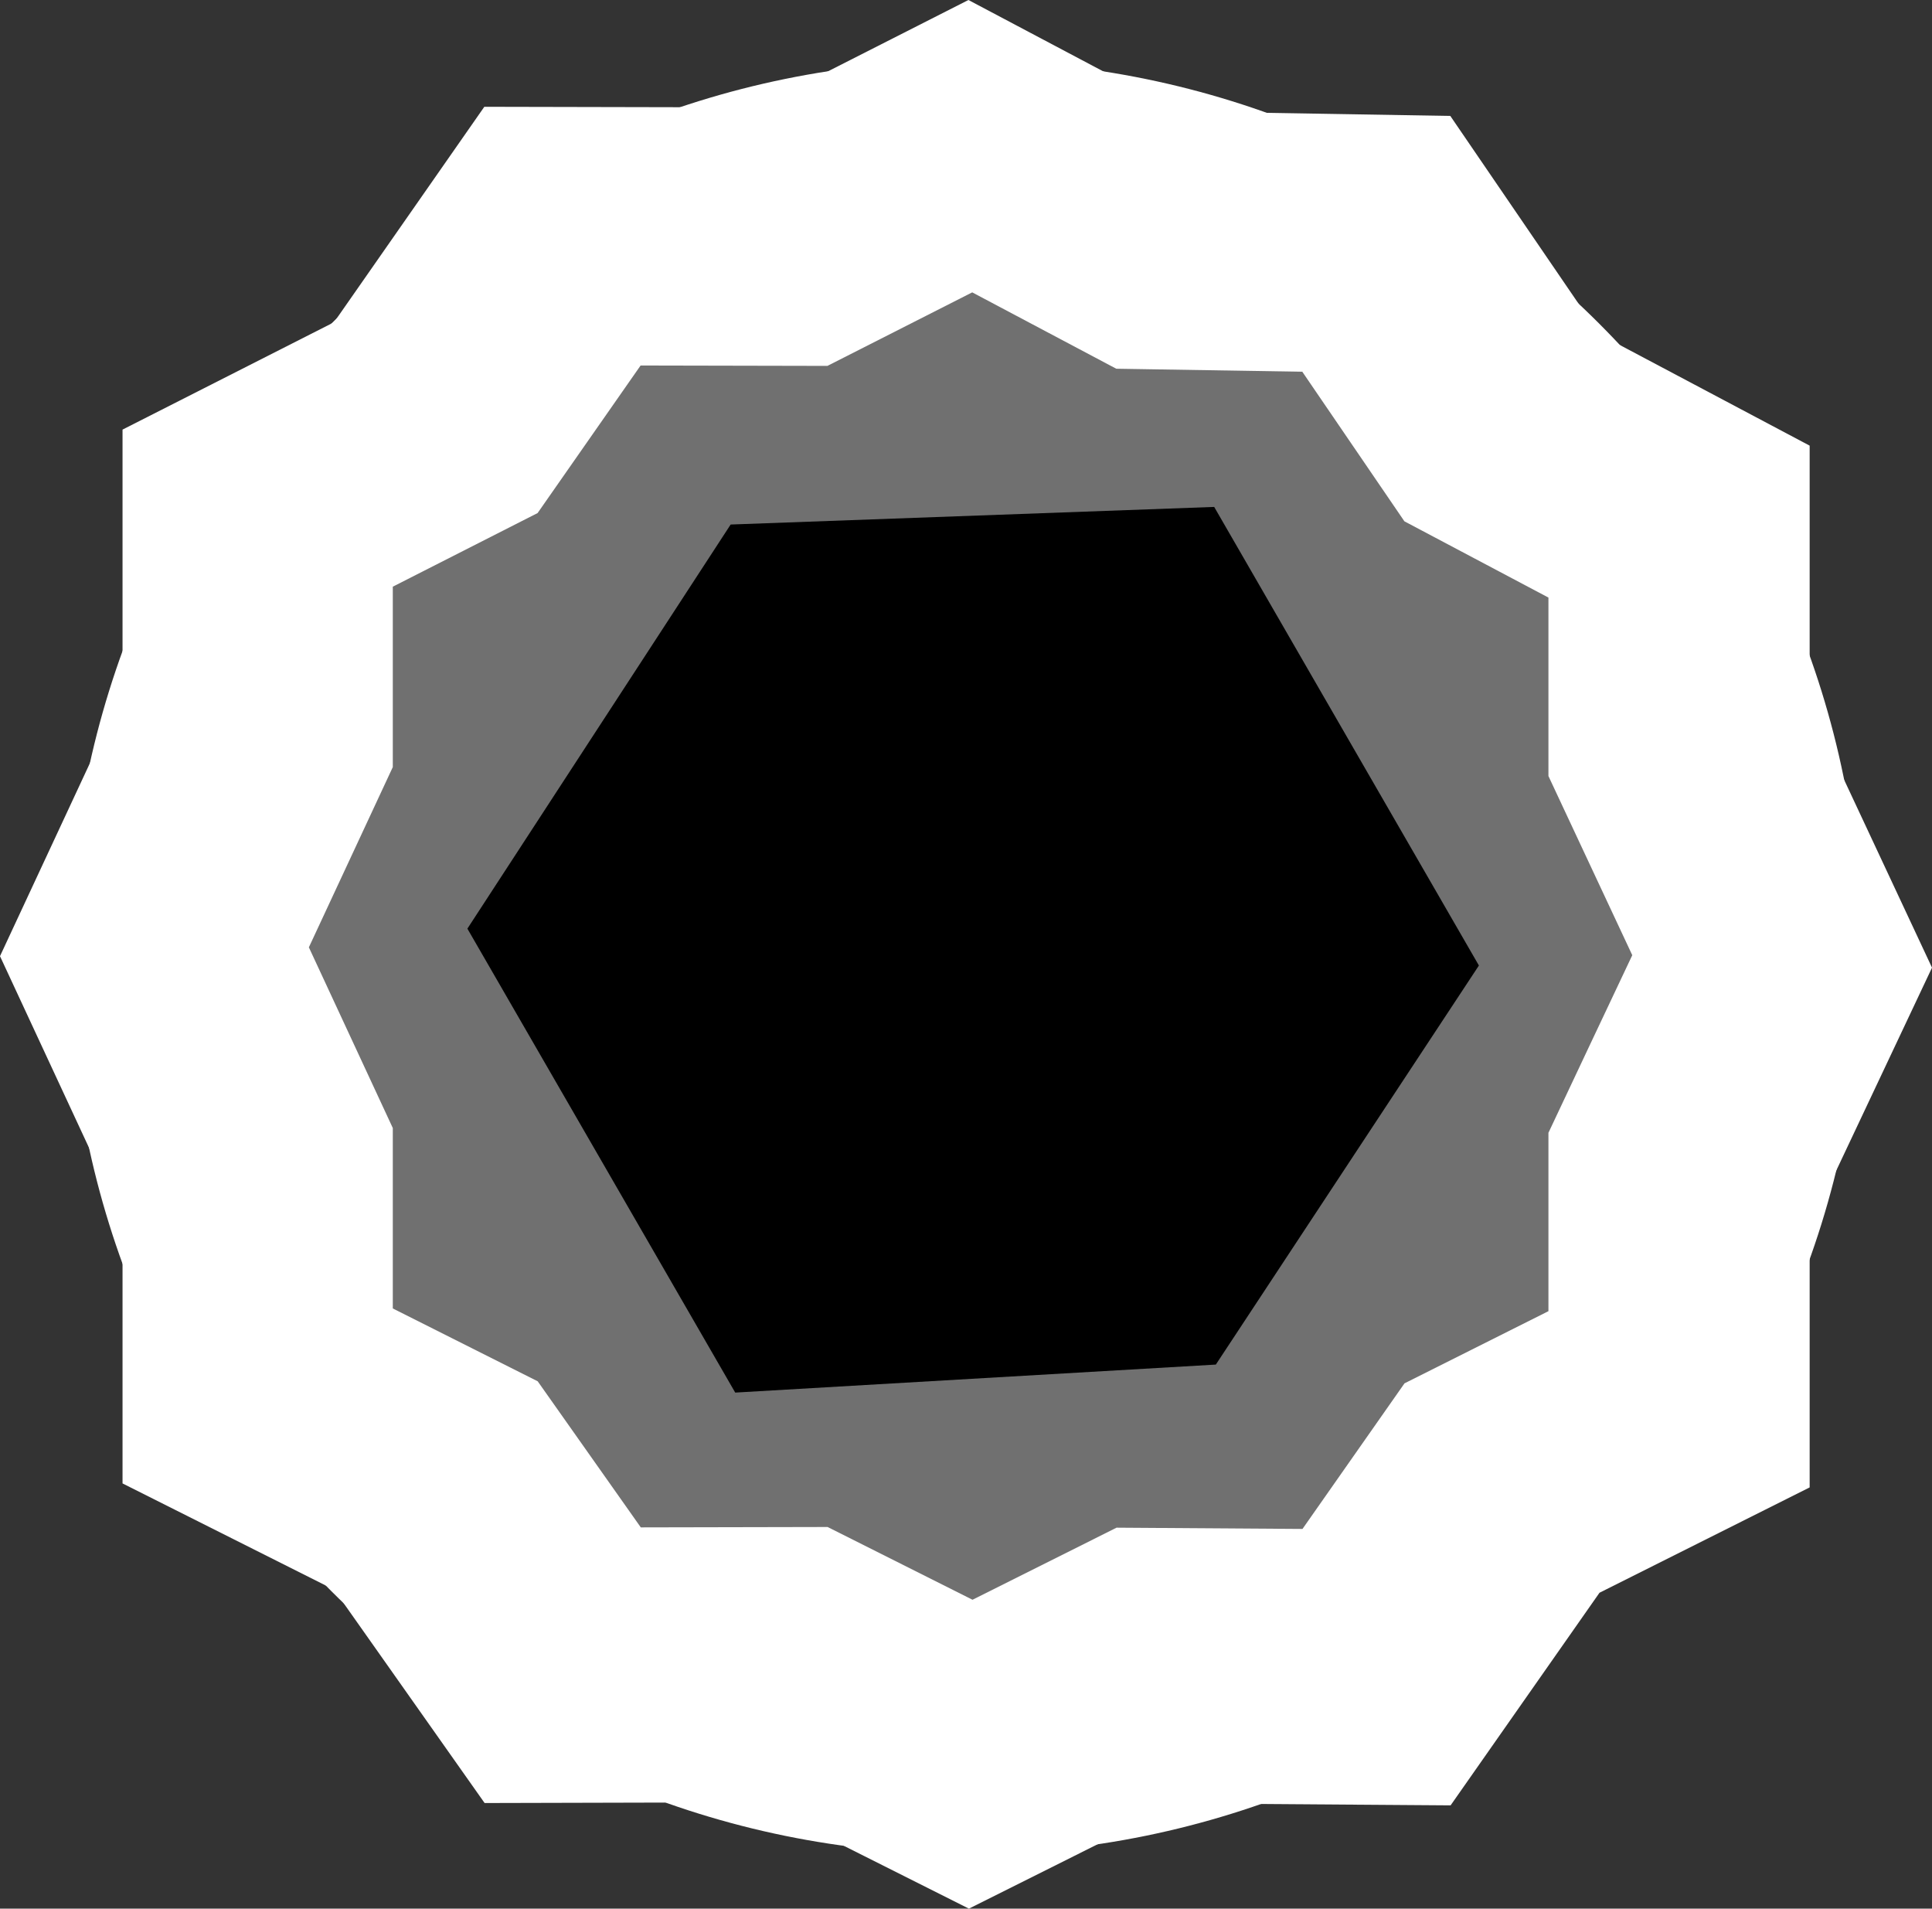 <svg width="100%" height="100%" version="1.1" 
  xmlns="http://www.w3.org/2000/svg" 
  xmlns:xlink="http://www.w3.org/1999/xlink" 
  xmlns:svgjs="http://svgjs.com/svgjs" 
style="stroke-linecap: round; stroke-linejoin: round; stroke-miterlimit: 20; background: rgba(21, 8, 35, 1);"
viewBox="24.502 44.292 19.866 19.624">
  <rect x="24.502" y="44.292" width="19.866" height="19.624" fill="#333333" stroke="none"/>
  <svg id="S-e6-84aa98" style="overflow: visible; pointer-events: all;">
    <path id="C-eb-866556" d="M-31.563 -40.781C-31.563 -35.693 -35.693 -31.563 -40.781 -31.563C-45.869 -31.563 -50 -35.693 -50 -40.781C-50 -45.869 -45.869 -50 -40.781 -50C-35.693 -50 -31.563 -45.869 -31.563 -40.781 " style="stroke: rgb(255, 255, 255); stroke-opacity: 1; stroke-width: 0; fill: rgb(255, 255, 255); fill-opacity: 1;" cy="0" cx="0" r="50" transform="matrix(1,0,0,1,75.209,94.917)"></path>
  </svg>
  <svg id="S-58-9afc99" style="overflow: visible; pointer-events: all;">
    <path id="P-eb-692599" d="M-77.991 -35.228C-78.501 -34.499 -79.012 -33.771 -79.522 -33.042C-80.453 -33.049 -81.383 -33.056 -82.314 -33.062C-83.034 -32.701 -83.754 -32.34 -84.475 -31.98C-85.2 -32.344 -85.925 -32.708 -86.651 -33.073C-87.586 -33.07 -88.52 -33.068 -89.455 -33.066C-89.971 -33.797 -90.487 -34.528 -91.002 -35.259C-91.728 -35.623 -92.453 -35.988 -93.178 -36.352C-93.178 -37.255 -93.178 -38.158 -93.178 -39.061C-93.598 -39.965 -94.018 -40.869 -94.438 -41.773C-94.018 -42.675 -93.598 -43.576 -93.178 -44.478C-93.178 -45.381 -93.178 -46.284 -93.178 -47.187C-92.453 -47.555 -91.728 -47.923 -91.003 -48.291C-90.488 -49.029 -89.973 -49.768 -89.458 -50.506C-88.523 -50.504 -87.589 -50.502 -86.654 -50.5C-85.929 -50.868 -85.204 -51.236 -84.48 -51.604C-83.759 -51.222 -83.038 -50.84 -82.317 -50.459C-81.386 -50.443 -80.456 -50.428 -79.525 -50.412C-79.014 -49.664 -78.503 -48.916 -77.992 -48.168C-77.272 -47.786 -76.551 -47.404 -75.83 -47.022C-75.83 -46.13 -75.83 -45.237 -75.83 -44.344C-75.411 -43.448 -74.991 -42.552 -74.572 -41.655C-74.991 -40.767 -75.411 -39.878 -75.83 -38.989C-75.83 -38.096 -75.83 -37.203 -75.83 -36.311L-77.991 -35.228 " style="stroke: rgb(255, 255, 255); stroke-opacity: 1; stroke-width: 0; fill: rgb(255, 255, 255); fill-opacity: 1;" points="-83.172,-40.387 -84.221,-38.89 -86.133,-38.903 -87.614,-38.162 -89.104,-38.91 -91.025,-38.906 -92.085,-40.408 -93.575,-41.157 -93.575,-43.012 -94.438,-44.87 -93.575,-46.723 -93.575,-48.578 -92.086,-49.335 -91.027,-50.852 -89.106,-50.848 -87.617,-51.604 -86.136,-50.819 -84.223,-50.788 -83.173,-49.25 -81.692,-48.466 -81.692,-46.631 -80.83,-44.789 -81.692,-42.963 -81.692,-41.129" transform="matrix(1,0,0,1,118.94,95.896)"></path>
  </svg>
  <svg id="S-94-6187d0" style="overflow: visible; pointer-events: all;">
    <path id="C-0e-df702f" d="M3.658 0C3.658 2.019 2.019 3.658 0 3.658C-2.019 3.658 -3.658 2.019 -3.658 0C-3.658 -2.019 -2.019 -3.658 0 -3.658C2.019 -3.658 3.658 -2.019 3.658 0 " transform="matrix(1,0,0,1,34.382,54.089)" style="stroke: rgb(255, 255, 255); stroke-opacity: 1; stroke-width: 0; fill: rgb(255, 255, 255); fill-opacity: 1;" cy="0" cx="0" r="3.658"></path>
    <path id="P-0f-8305bc" d="M-83.172 -40.387C-83.522 -39.888 -83.872 -39.389 -84.221 -38.89C-84.858 -38.894 -85.496 -38.899 -86.133 -38.903C-86.627 -38.656 -87.12 -38.409 -87.614 -38.162C-88.11 -38.411 -88.607 -38.661 -89.104 -38.91C-89.744 -38.909 -90.385 -38.907 -91.025 -38.906C-91.378 -39.407 -91.732 -39.907 -92.085 -40.408C-92.582 -40.658 -93.078 -40.907 -93.575 -41.157C-93.575 -41.775 -93.575 -42.394 -93.575 -43.012C-93.863 -43.631 -94.151 -44.251 -94.438 -44.87C-94.151 -45.488 -93.863 -46.105 -93.575 -46.723C-93.575 -47.341 -93.575 -47.96 -93.575 -48.578C-93.079 -48.83 -92.582 -49.083 -92.086 -49.335C-91.733 -49.84 -91.38 -50.346 -91.027 -50.852C-90.387 -50.851 -89.747 -50.849 -89.106 -50.848C-88.61 -51.1 -88.113 -51.352 -87.617 -51.604C-87.123 -51.342 -86.629 -51.081 -86.136 -50.819C-85.498 -50.809 -84.86 -50.798 -84.223 -50.788C-83.873 -50.275 -83.523 -49.763 -83.173 -49.25C-82.679 -48.989 -82.186 -48.727 -81.692 -48.466C-81.692 -47.854 -81.692 -47.243 -81.692 -46.631C-81.405 -46.017 -81.118 -45.403 -80.83 -44.789C-81.118 -44.181 -81.405 -43.572 -81.692 -42.963C-81.692 -42.351 -81.692 -41.74 -81.692 -41.129L-83.172 -40.387 " transform="matrix(1,0,0,1,122.116,98.902)" style="stroke: rgb(255, 255, 255); stroke-opacity: 1; stroke-width: 0; fill: rgb(112, 112, 112); fill-opacity: 1;" points="-83.172,-40.387 -84.221,-38.89 -86.133,-38.903 -87.614,-38.162 -89.104,-38.91 -91.025,-38.906 -92.085,-40.408 -93.575,-41.157 -93.575,-43.012 -94.438,-44.87 -93.575,-46.723 -93.575,-48.578 -92.086,-49.335 -91.027,-50.852 -89.106,-50.848 -87.617,-51.604 -86.136,-50.819 -84.223,-50.788 -83.173,-49.25 -81.692,-48.466 -81.692,-46.631 -80.83,-44.789 -81.692,-42.963 -81.692,-41.129"></path>
    <polygon id="P-13-a48f31" points="-86.931,-42.138 -91.873,-41.85 -94.627,-46.62 -91.92,-50.775 -86.948,-50.956 -84.226,-46.241" style="stroke: rgb(255, 255, 255); stroke-opacity: 1; stroke-width: 0; fill: rgb(0, 0, 0); fill-opacity: 1;" transform="matrix(1,0,0,1,123.935,100.46)"></polygon>
  </svg>
  <defs id="SvgjsDefs4017"></defs>
</svg>